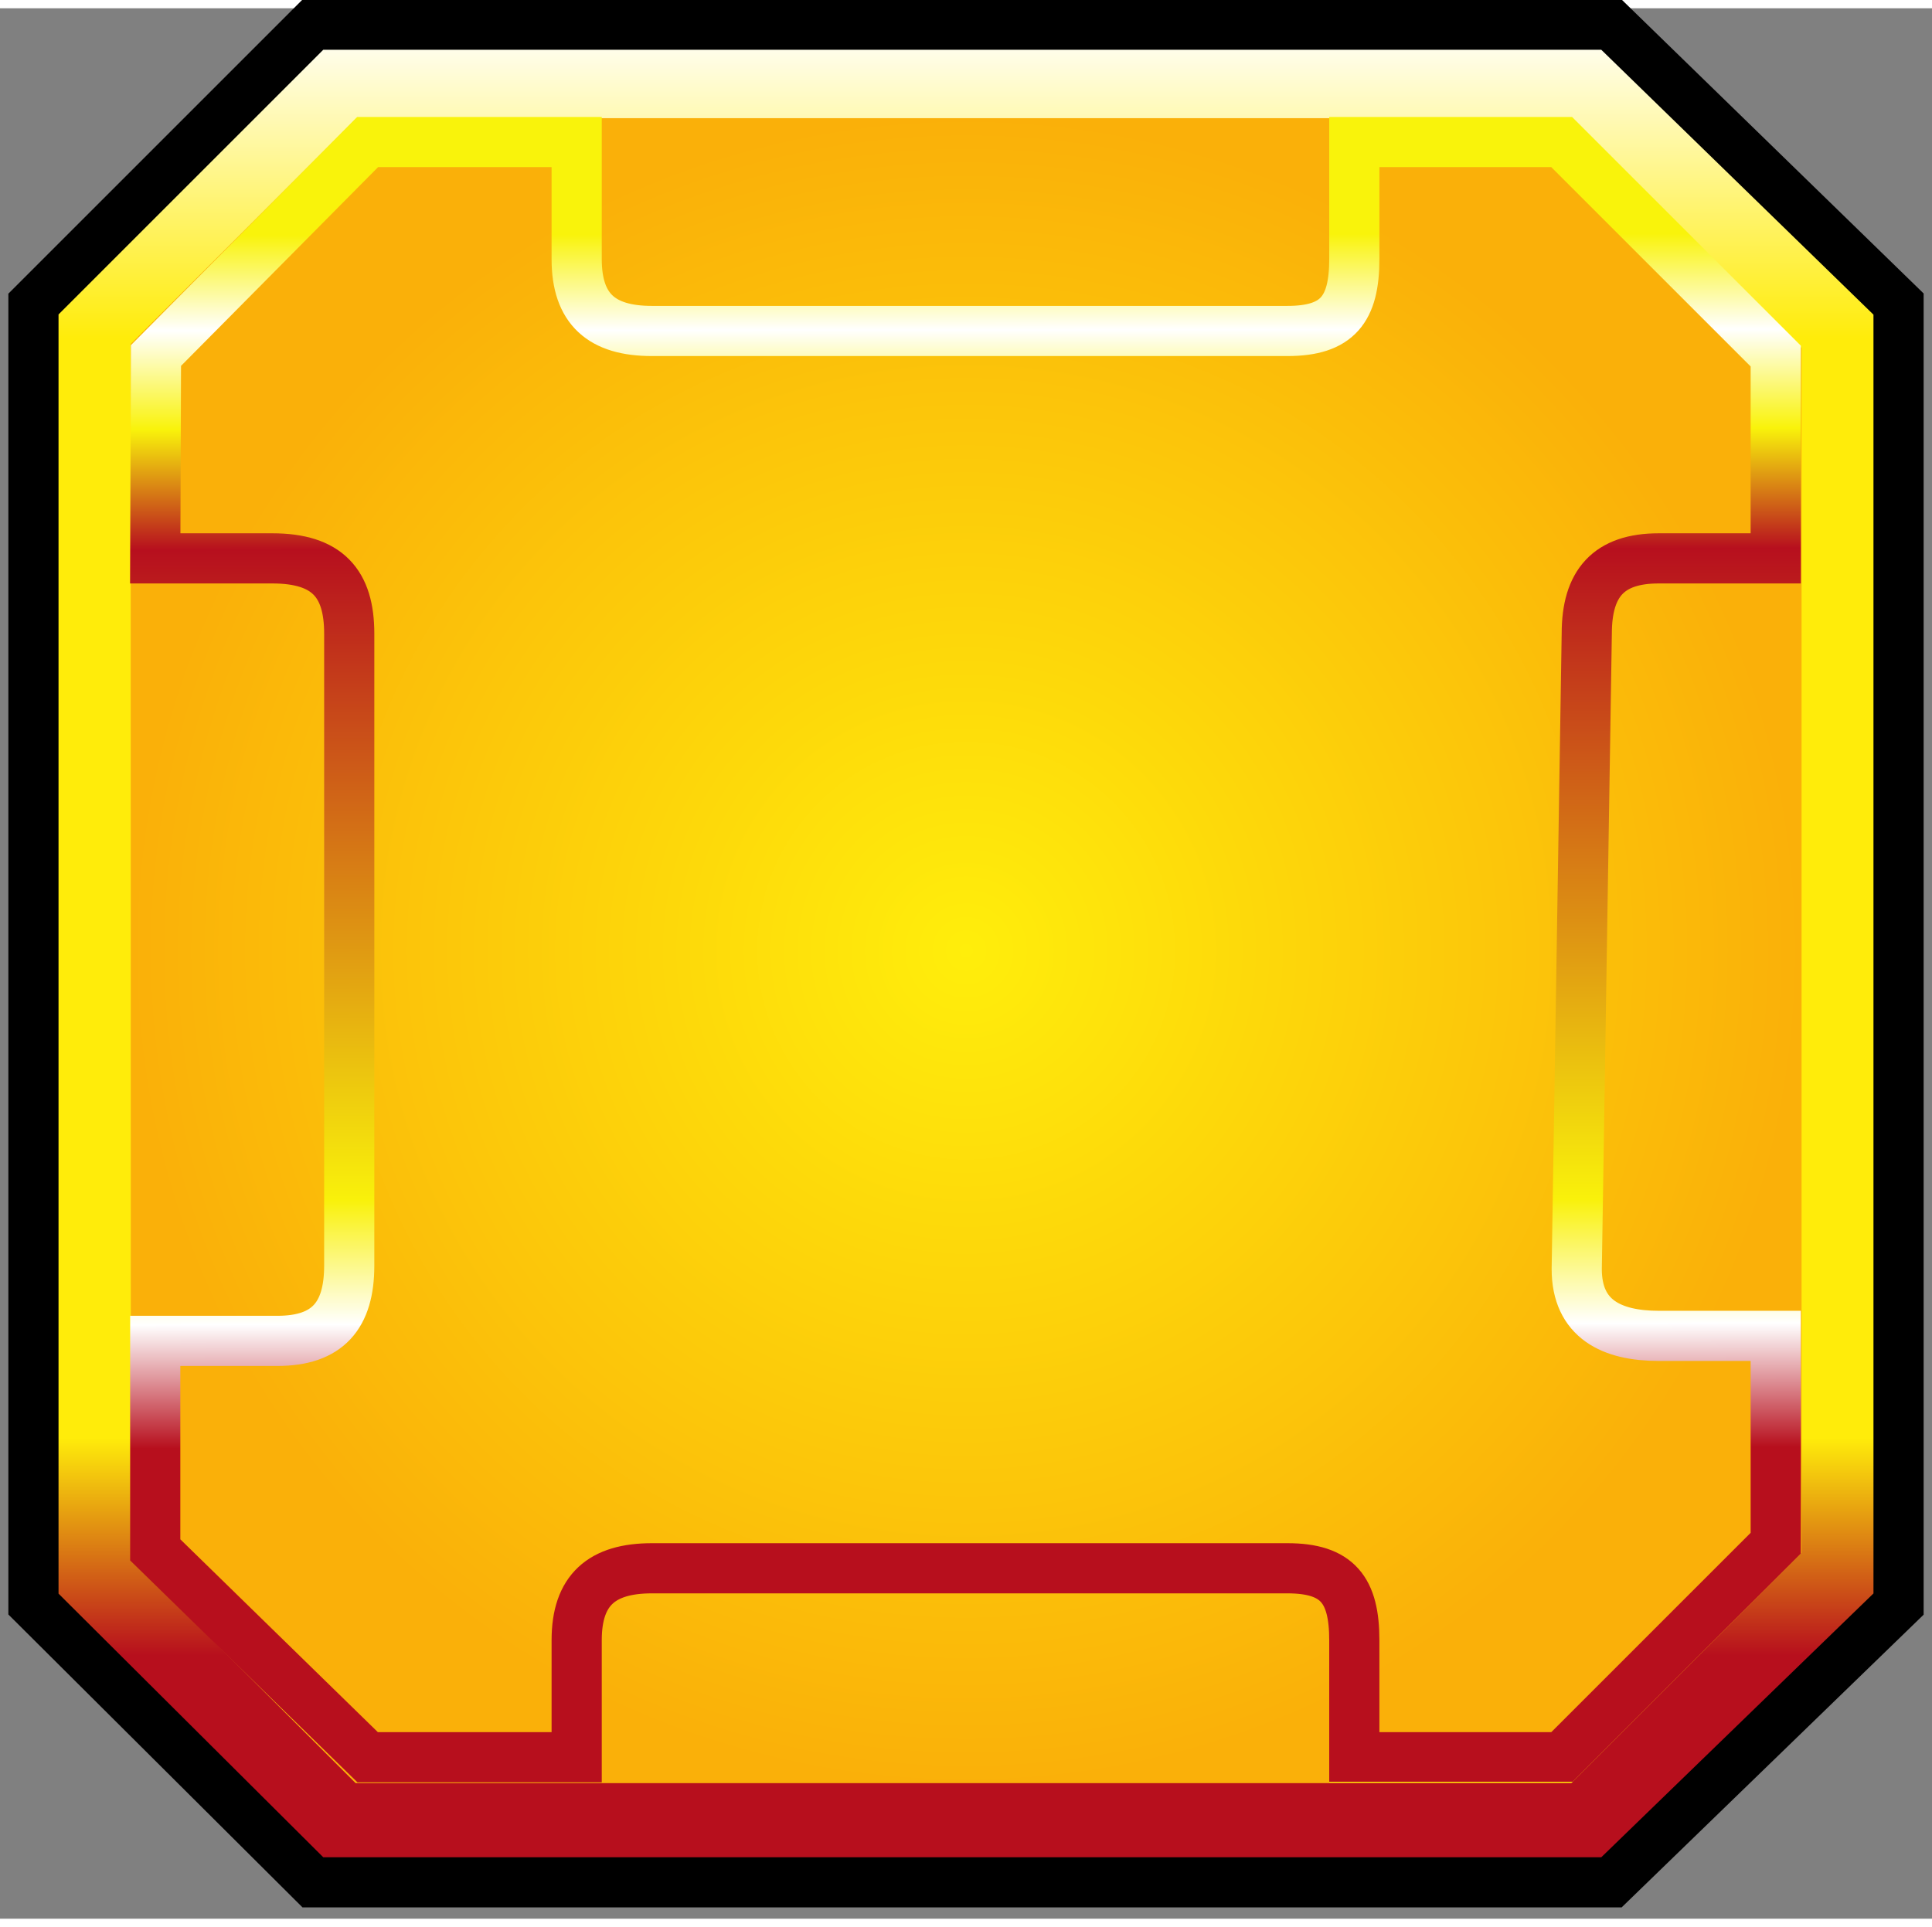 <svg viewBox="77.017 13 115.527 114.259" width="111.527" height="111.259" xmlns="http://www.w3.org/2000/svg" xmlns:bx="https://boxy-svg.com">
  <rect x="77.017" y="13" width="115.527" height="114.259" fill="#808080" stroke="none"/>
  <defs>
    <linearGradient id="gradient-2" gradientUnits="userSpaceOnUse" x1="134.781" y1="13.823" x2="134.781" y2="125.082" gradientTransform="matrix(1, 0, 0, 1, 0, 0)">
      <stop offset="0" style="stop-color: rgb(255, 255, 255);"></stop>
      <stop offset="0.17" style="stop-color: rgb(255, 236, 10);"></stop>
      <stop offset="0.761" style="stop-color: rgb(255, 236, 10);"></stop>
      <stop offset="0.878" style="stop-color: rgb(183, 15, 29);"></stop>
      <stop offset="1" style="stop-color: rgb(183, 15, 29);"></stop>
    </linearGradient>
    <radialGradient id="gradient-1" gradientUnits="userSpaceOnUse" cx="134.789" cy="69.361" r="49.956" gradientTransform="matrix(1, 0, 0, 1, 0, 0)">
      <stop offset="0" style="stop-color: rgb(255, 238, 11);"></stop>
      <stop offset="1" style="stop-color: rgb(250, 176, 9);"></stop>
    </radialGradient>
    <linearGradient id="gradient-0" gradientUnits="userSpaceOnUse" x1="134.85" y1="20.8" x2="134.85" y2="117.6" spreadMethod="repeat" gradientTransform="matrix(1, -0.001, 0.001, 1.034, -0.435, -2.355)">
      <stop offset="0" style="stop-color: rgb(249, 243, 11);"></stop>
      <stop offset="0.075" style="stop-color: rgb(249, 243, 11);"></stop>
      <stop offset="0.132" style="stop-color: rgb(255, 255, 255);"></stop>
      <stop offset="0.191" style="stop-color: rgb(249, 243, 11);"></stop>
      <stop offset="0.263" style="stop-color: rgb(183, 15, 30);"></stop>
      <stop offset="0.652" style="stop-color: rgb(249, 241, 11);"></stop>
      <stop offset="0.726" style="stop-color: rgb(255, 255, 255);"></stop>
      <stop offset="0.8" style="stop-color: rgb(183, 15, 29);"></stop>
      <stop offset="1" style="stop-color: rgb(183, 15, 29);"></stop>
    </linearGradient>
  </defs>
  <g style="">
    <polygon style="stroke: rgb(0, 0, 0); fill: url(#gradient-2); stroke-width: 3px;" points="95.726 13.981 79.017 30.69 79.017 108.44 95.726 125.082 173.377 125.082 190.544 108.44 190.544 30.69 173.377 13.981"></polygon>
    <polygon style="fill: url(#gradient-1);" points="84.833 47.409 84.833 33.077 98.337 19.573 171.003 19.573 184.745 33.315 184.745 105.381 170.977 119.149 98.28 119.149 84.84 105.709"></polygon>
    <path style="stroke: url(#gradient-0); fill: none; stroke-width: 3px;" d="M 86.3 45.9 L 86.344 33.768 L 99 21 L 111.5 21 L 111.5 28 C 111.5 31 113 32.3 116 32.3 L 154 32.3 C 157 32.3 158 31 158 28 L 158 21 L 170.4 21 L 183.2 33.8 L 183.2 45.9 L 176.2 45.9 C 173.2 45.9 171.9 47.4 171.9 50.4 L 171.6 69.4 L 171.3 88.4 C 171.3 91.4 173.4 92.4 176.2 92.4 L 183.2 92.4 L 183.2 104.8 L 170.4 117.6 L 158 117.6 L 158 110.6 C 158 107.6 157 106.3 154 106.3 L 116 106.3 C 113 106.3 111.5 107.6 111.5 110.6 L 111.5 117.6 L 99 117.6 L 86.3 105.2 L 86.3 92.7 L 93.6 92.7 C 96.6 92.7 97.9 91.2 97.9 88.2 L 97.9 69.4 L 97.9 50.4 C 97.9 47.4 96.6 45.9 93.3 45.9 L 86.3 45.9 Z" bx:origin="-0.000614 0"></path>
  </g>
</svg>
